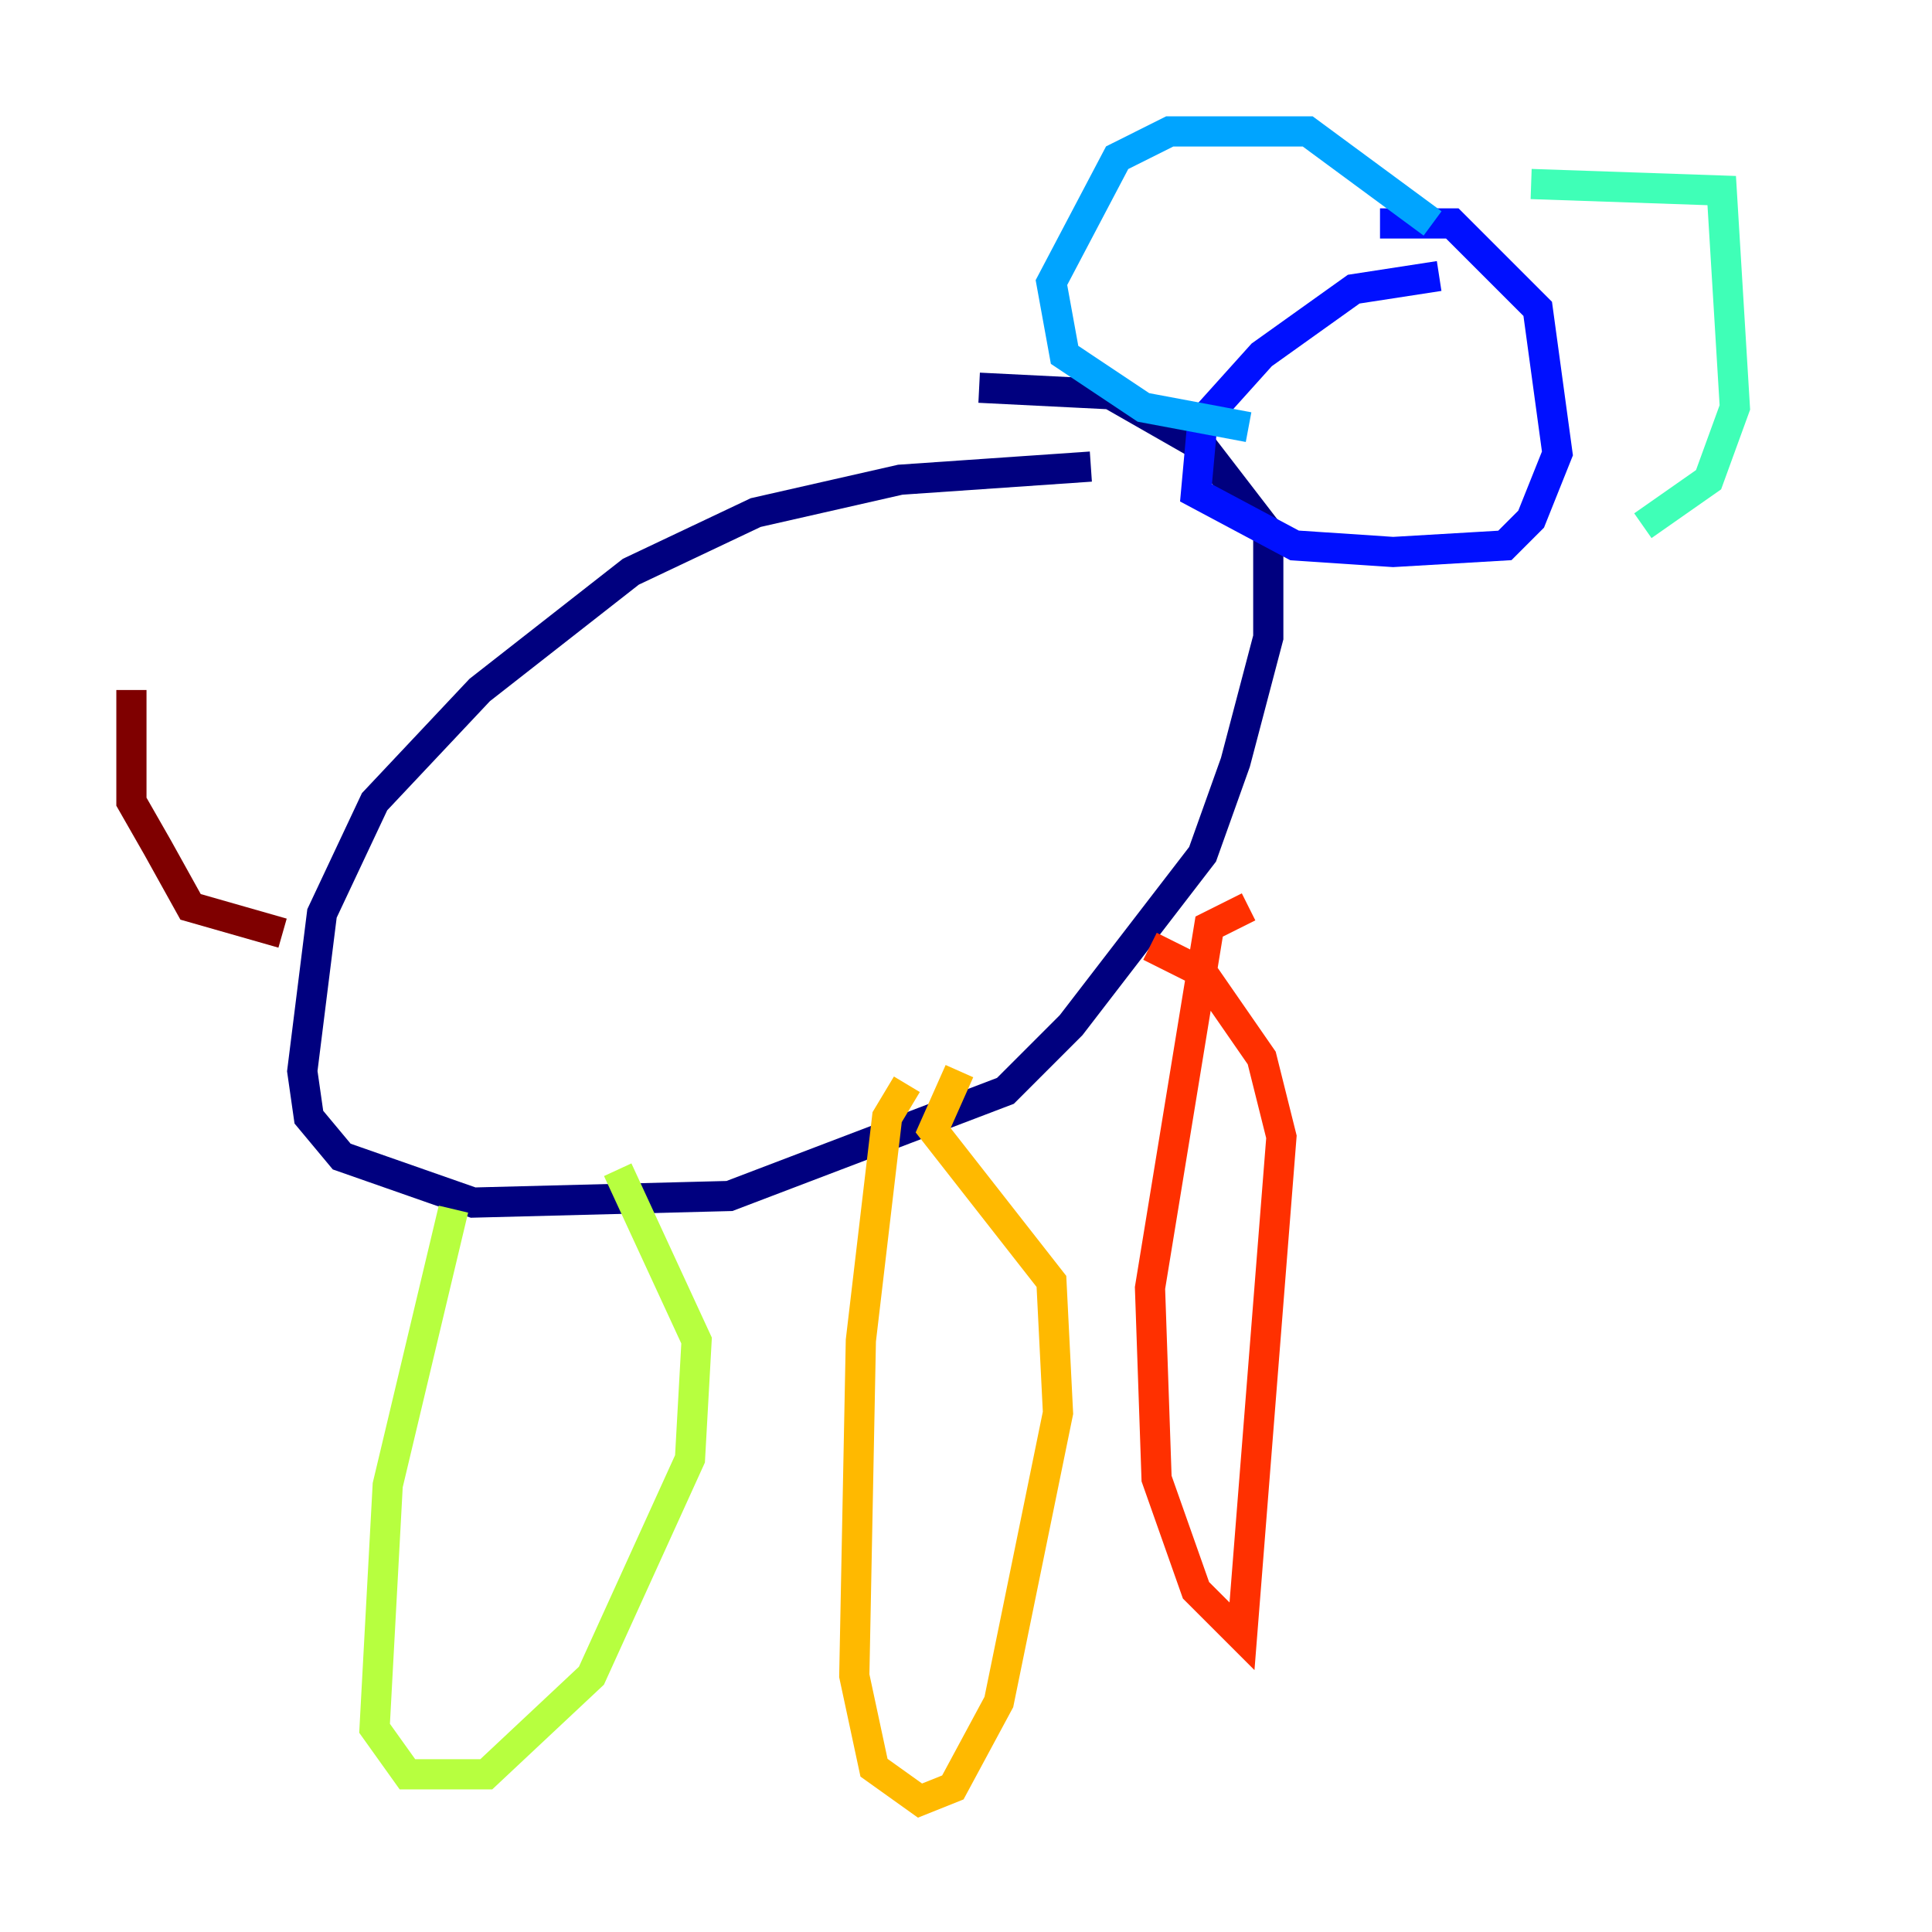 <?xml version="1.0" encoding="utf-8" ?>
<svg baseProfile="tiny" height="128" version="1.2" viewBox="0,0,128,128" width="128" xmlns="http://www.w3.org/2000/svg" xmlns:ev="http://www.w3.org/2001/xml-events" xmlns:xlink="http://www.w3.org/1999/xlink"><defs /><polyline fill="none" points="72.272,30.912 59.646,31.782 50.068,33.959 41.796,37.878 31.782,45.714 24.816,53.116 21.333,60.517 20.027,70.966 20.463,74.014 22.64,76.626 31.347,79.674 48.327,79.238 66.612,72.272 70.966,67.918 79.674,56.599 81.85,50.503 84.027,42.231 84.027,35.265 79.674,29.605 73.578,26.122 64.871,25.687" stroke="#00007f" stroke-width="2" /><polyline fill="none" points="95.347,18.286 89.687,19.157 83.592,23.51 79.674,27.864 79.238,32.653 85.769,36.136 92.299,36.571 99.701,36.136 101.442,34.395 103.184,30.041 101.878,20.463 96.218,14.803 91.429,14.803" stroke="#0010ff" stroke-width="2" /><polyline fill="none" points="94.912,14.803 86.639,8.707 77.497,8.707 74.014,10.449 69.66,18.721 70.531,23.51 75.755,26.993 82.721,28.299" stroke="#00a4ff" stroke-width="2" /><polyline fill="none" points="101.442,12.191 114.068,12.626 114.939,26.993 113.197,31.782 108.844,34.83" stroke="#3fffb7" stroke-width="2" /><polyline fill="none" points="30.041,80.109 25.687,98.395 24.816,114.503 26.993,117.551 32.218,117.551 39.184,111.02 45.714,96.653 46.15,88.816 40.925,77.497" stroke="#b7ff3f" stroke-width="2" /><polyline fill="none" points="60.082,71.837 58.776,74.014 57.034,88.816 56.599,111.02 57.905,117.116 60.952,119.293 63.129,118.422 66.177,112.762 70.095,93.605 69.66,84.898 61.823,74.884 63.565,70.966" stroke="#ffb900" stroke-width="2" /><polyline fill="none" points="82.721,60.082 80.109,61.388 76.191,85.333 76.626,97.959 79.238,105.361 82.286,108.408 84.898,75.32 83.592,70.095 79.674,64.435 76.191,62.694" stroke="#ff3000" stroke-width="2" /><polyline fill="none" points="18.721,61.823 12.626,60.082 10.449,56.163 8.707,53.116 8.707,45.714" stroke="#7f0000" stroke-width="2" /></svg>